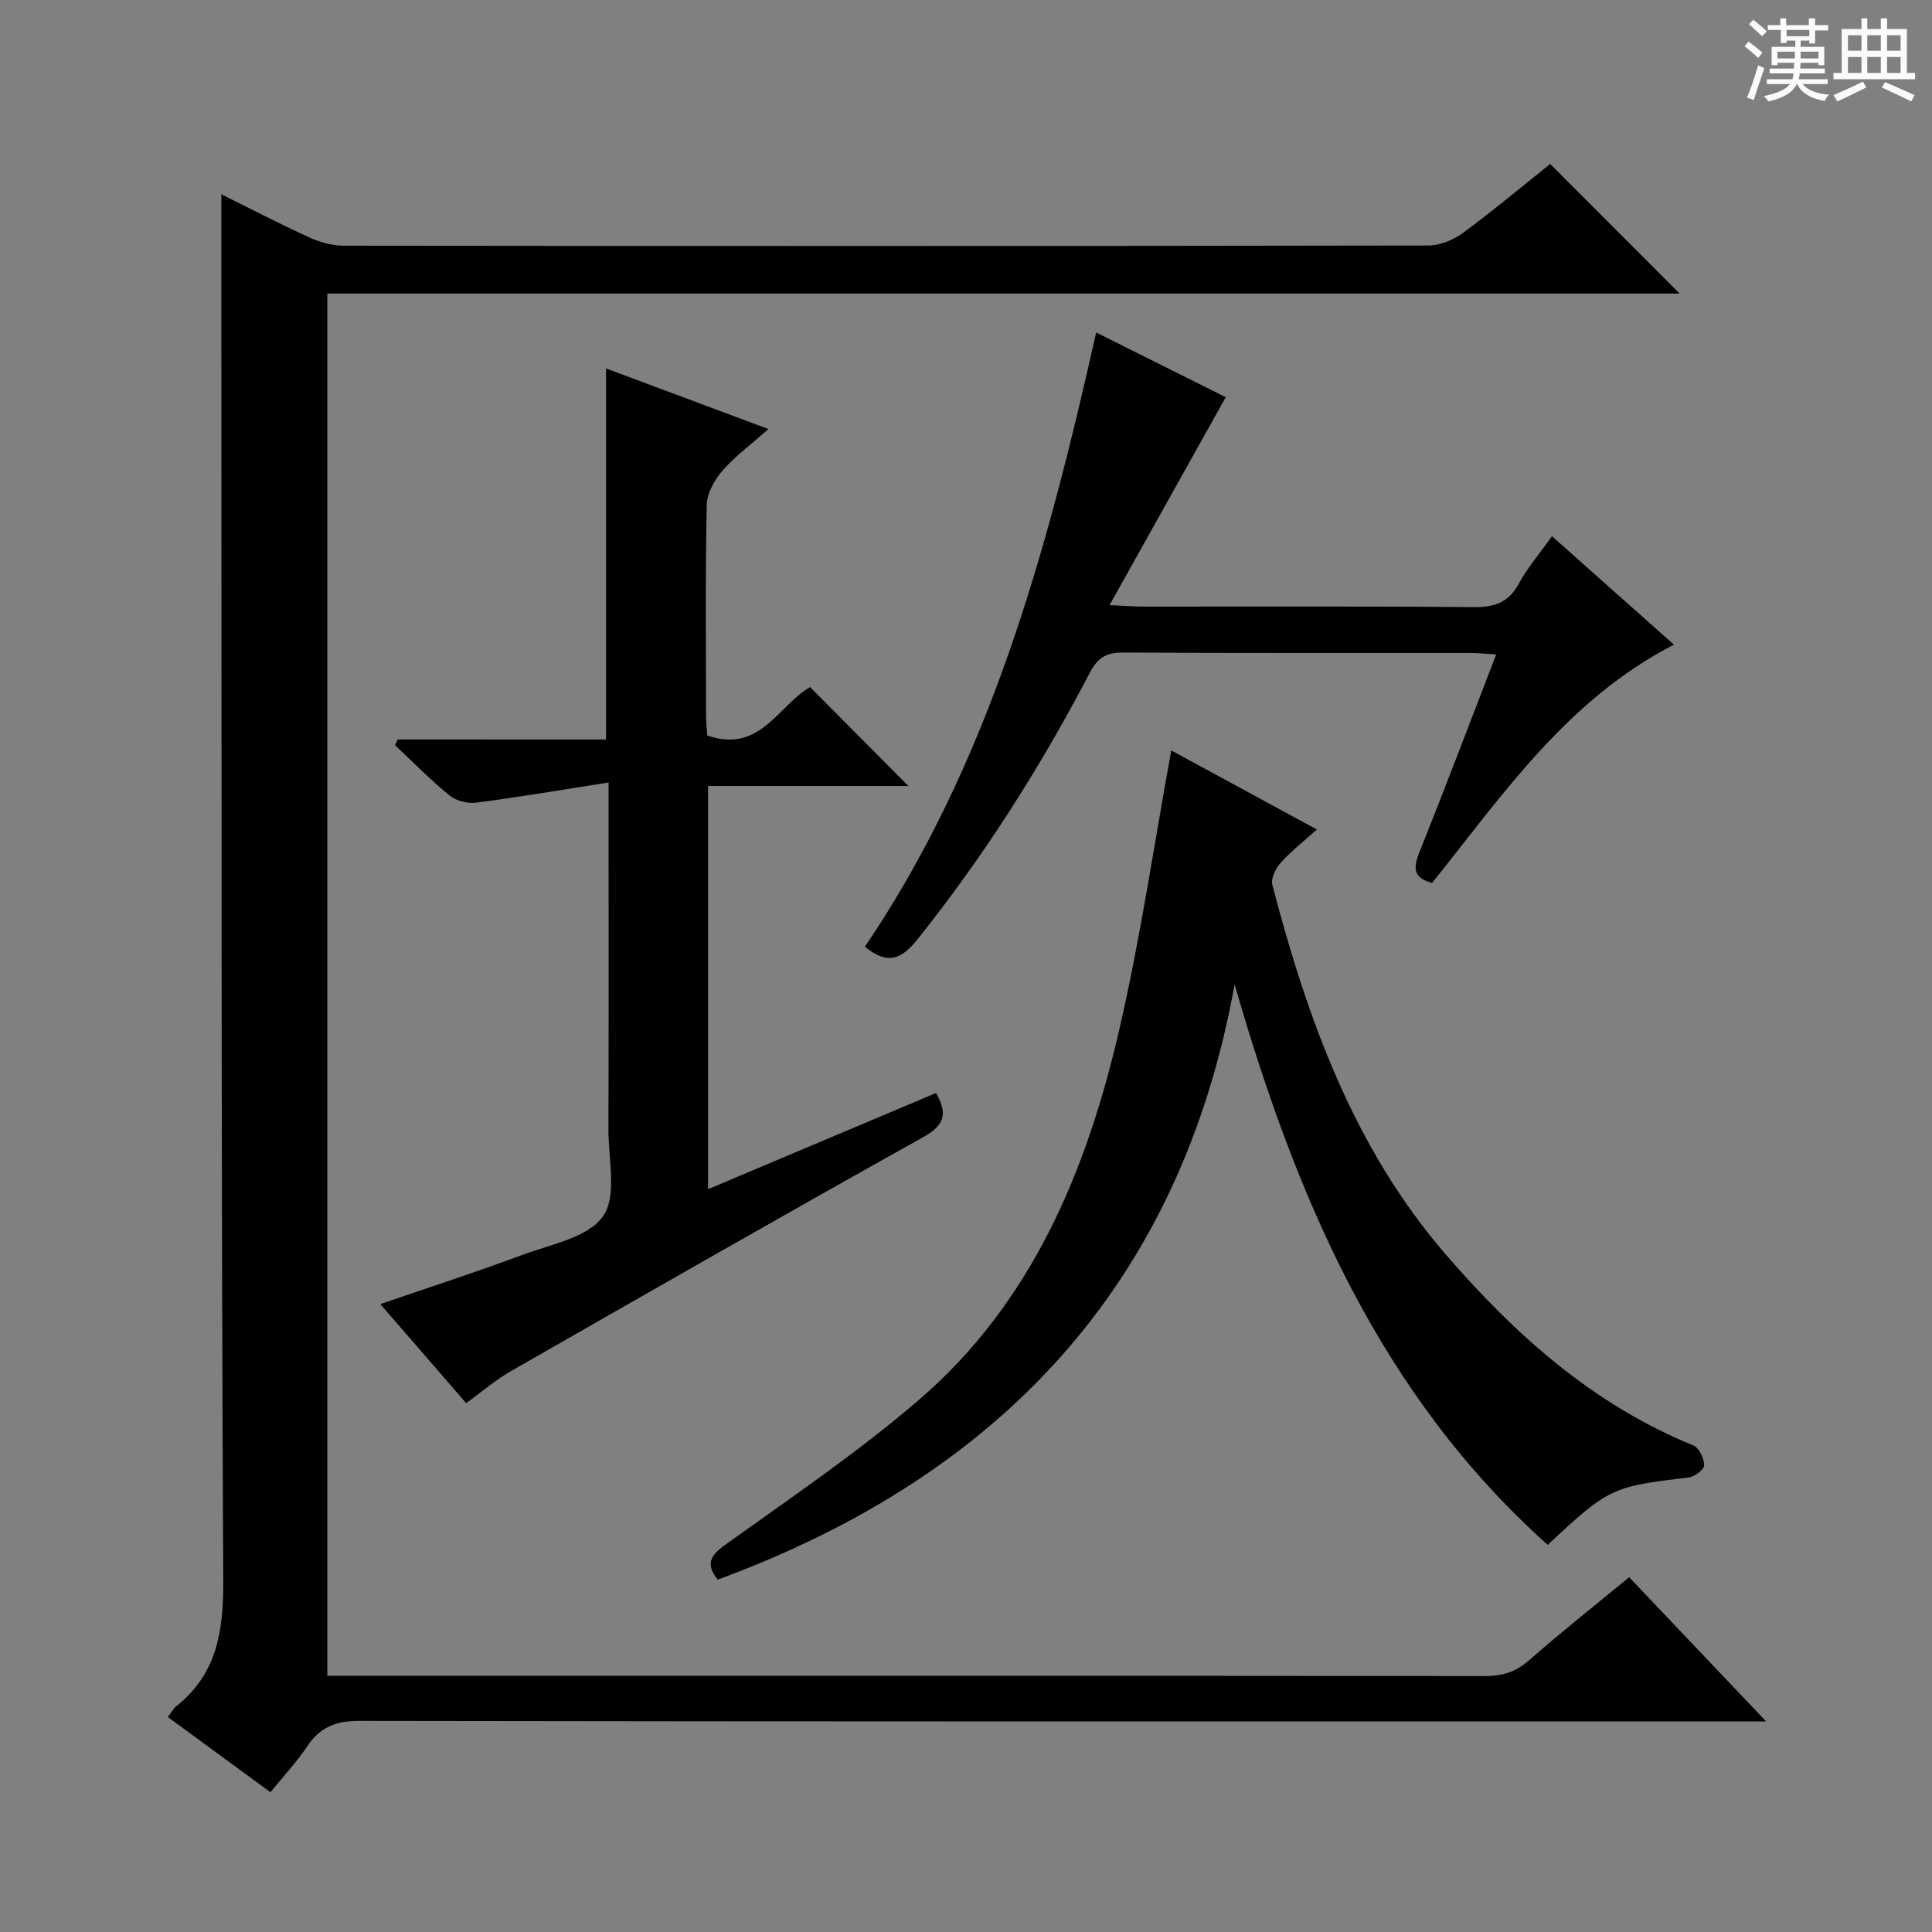<svg enable-background="new 0 0 400 400" viewBox="0 0 400 400" xmlns="http://www.w3.org/2000/svg"><rect x="0" y="0" width="400" height="400" fill="#808080" stroke="none"/><path d="m361.2 9.6.8-1c.9.7 1.9 1.4 2.9 2.3l-.9 1.1c-1-1-2-1.8-2.8-2.4zm.5 10.6c.9-2.1 1.6-4.3 2.3-6.7.4.2.8.4 1.3.6-.7 2.1-1.5 4.3-2.2 6.6zm.4-15.2.9-.9c1 .8 2 1.6 2.8 2.4l-1 1c-.9-.9-1.8-1.7-2.7-2.5zm12.5-1.2h1.2v1.4h2.7v1.1h-2.7v2.7h-1.2v-.6h-1.8v1.3h4.9v3.8h-1.2v-.5h-3.7c0 .4-.1.9-.1 1.2h5.1v1h-5.2c0 .5-.1.9-.2 1.2h6v1h-5.2c1.1 1.3 2.9 2 5.5 2.2-.4.4-.7.8-.9 1.3-2.9-.5-4.8-1.6-5.7-3.5h-.1c-.8 1.7-2.7 2.9-5.9 3.6-.2-.4-.6-.8-.9-1.1 2.8-.6 4.6-1.4 5.4-2.5h-4.8v-1h5.3c.1-.3.2-.7.2-1.2h-4.9v-1h5c0-.4 0-.8.1-1.2h-3.5v.5h-1.2v-3.8h4.9v-1.3h-1.8v.5h-1.2v-2.7h-2.7v-1h2.6v-1.4h1.2v1.4h4.7v-1.4zm-6.6 8.3h3.6c0-.4 0-.9 0-1.4h-3.6zm1.9-4.6h4.7v-1.3h-4.7zm6.6 3.2h-3.7v1.4h3.7z" fill="#fafbfa"/><path d="m385.3 3.8h1.3v2.2h2.8v-2.2h1.3v2.2h4.1v9.1h1.7v1.3h-16.9v-1.3h1.7v-9.1h4.1v-2.2zm.4 13.1.7 1.2c-1.8.9-3.8 1.9-6 2.9-.2-.4-.5-.8-.8-1.3 2.3-1 4.3-1.9 6.1-2.8zm-3.1-6.4h2.8v-3.2h-2.8zm0 4.6h2.8v-3.3h-2.8zm4-4.6h2.8v-3.2h-2.8zm0 4.6h2.8v-3.3h-2.8zm3.7 1.9c2.1.9 4.1 1.8 6.1 2.7l-.7 1.3c-2.2-1.1-4.2-2-6.1-2.9zm3.2-9.7h-2.8v3.2h2.8zm-2.8 7.8h2.8v-3.3h-2.8z" fill="#fafbfa"/><g fill="#010000"><path d="m337.3 326.55c9.33 9.82 18.32 19.29 28.37 29.86-3.64 0-5.72 0-7.81 0-94.49 0-188.98.04-283.47-.12-4.89-.01-8.12 1.3-10.79 5.28-2.19 3.27-4.93 6.19-7.61 9.49-7.25-5.31-14.17-10.39-21.24-15.57.72-.94 1.11-1.72 1.74-2.22 8.47-6.74 9.78-15.57 9.73-26-.44-86.32-.33-172.65-.39-258.97-.01-9.27 0-18.53 0-28.07 5.82 2.88 11.96 6.07 18.26 8.95 2.18 1 4.72 1.68 7.1 1.69 74.83.09 149.65.09 224.48-.04 2.4 0 5.16-1.1 7.13-2.54 6.28-4.62 12.26-9.64 18.15-14.34 9 9.01 17.71 17.73 26.8 26.83-93.34 0-186.51 0-279.98 0v286.17h5.75c77.99 0 155.99-.02 233.98.06 3.54 0 6.28-.82 9-3.2 6.61-5.81 13.53-11.28 20.8-17.26z"/><path d="m242.5 155.37c9.31 5.06 19.46 10.57 30.14 16.37-2.73 2.46-5.32 4.48-7.49 6.89-1.04 1.15-2.07 3.25-1.73 4.56 7.24 27.69 16.81 54.41 35.87 76.49 14.36 16.63 30.52 31.12 51.3 39.58 1.18.48 2.22 2.69 2.24 4.11.01.86-1.99 2.39-3.22 2.53-15.84 1.86-16.55 2.14-29.17 13.95-34.84-31.17-52.13-72.04-64.83-116.04-11.25 62.37-48.74 101.77-107 123.23-2.58-3.19-1.62-4.96 1.69-7.32 13.49-9.66 27.3-19.02 39.86-29.81 23.45-20.14 34.82-47.45 41.57-76.72 4.4-19.01 7.21-38.38 10.77-57.82z"/><path d="m125.47 153.11c0-26.04 0-51.14 0-76.83 10.83 4.04 21.64 8.08 33.63 12.55-3.64 3.22-6.93 5.63-9.54 8.64-1.66 1.91-3.19 4.69-3.24 7.12-.3 14.49-.15 28.99-.14 43.48 0 1.46.17 2.91.25 4.2 10.91 3.85 14.79-6.32 21.29-10.01 6.86 6.9 13.61 13.68 20.36 20.47-13.33 0-27.2 0-41.49 0v83.48c15.75-6.65 31.38-13.24 47.21-19.92 2.46 4.35 1.76 6.68-2.69 9.16-28.59 15.95-57 32.22-85.42 48.48-3.14 1.8-5.91 4.22-9.17 6.58-5.86-6.77-11.7-13.5-17.78-20.51 10.16-3.49 19.85-6.62 29.39-10.18 5.89-2.19 13.6-3.58 16.72-8 2.95-4.17 1.1-11.82 1.12-17.94.07-21.66.03-43.32.03-64.97 0-1.79 0-3.59 0-6.9-9.56 1.49-18.46 3.01-27.41 4.17-1.77.23-4.14-.36-5.5-1.47-3.97-3.23-7.57-6.92-11.31-10.43.19-.39.39-.79.58-1.18 14.35.01 28.69.01 43.11.01z"/><path d="m296.5 182.8c-3.9-1-3.95-3.09-2.62-6.39 5.37-13.38 10.46-26.86 15.89-40.91-2.13-.13-3.69-.31-5.25-.31-23.98-.02-47.97.05-71.95-.09-3.43-.02-5.26.98-6.91 4.13-10.18 19.5-21.92 37.99-35.68 55.22-3.39 4.25-6.25 5.36-10.91 1.56 25.91-38.28 37.76-82.08 47.88-127.17 9.41 4.7 18.49 9.22 26.83 13.39-7.94 14.21-15.72 28.13-24.06 43.05 3.42.16 5.18.31 6.93.31 22.82.02 45.64-.1 68.45.11 4.3.04 7.21-.92 9.34-4.84 1.81-3.32 4.33-6.26 6.88-9.84 8.49 7.55 16.73 14.88 25.25 22.45-22.08 11.35-35.42 31.07-50.07 49.33z"/></g></svg>